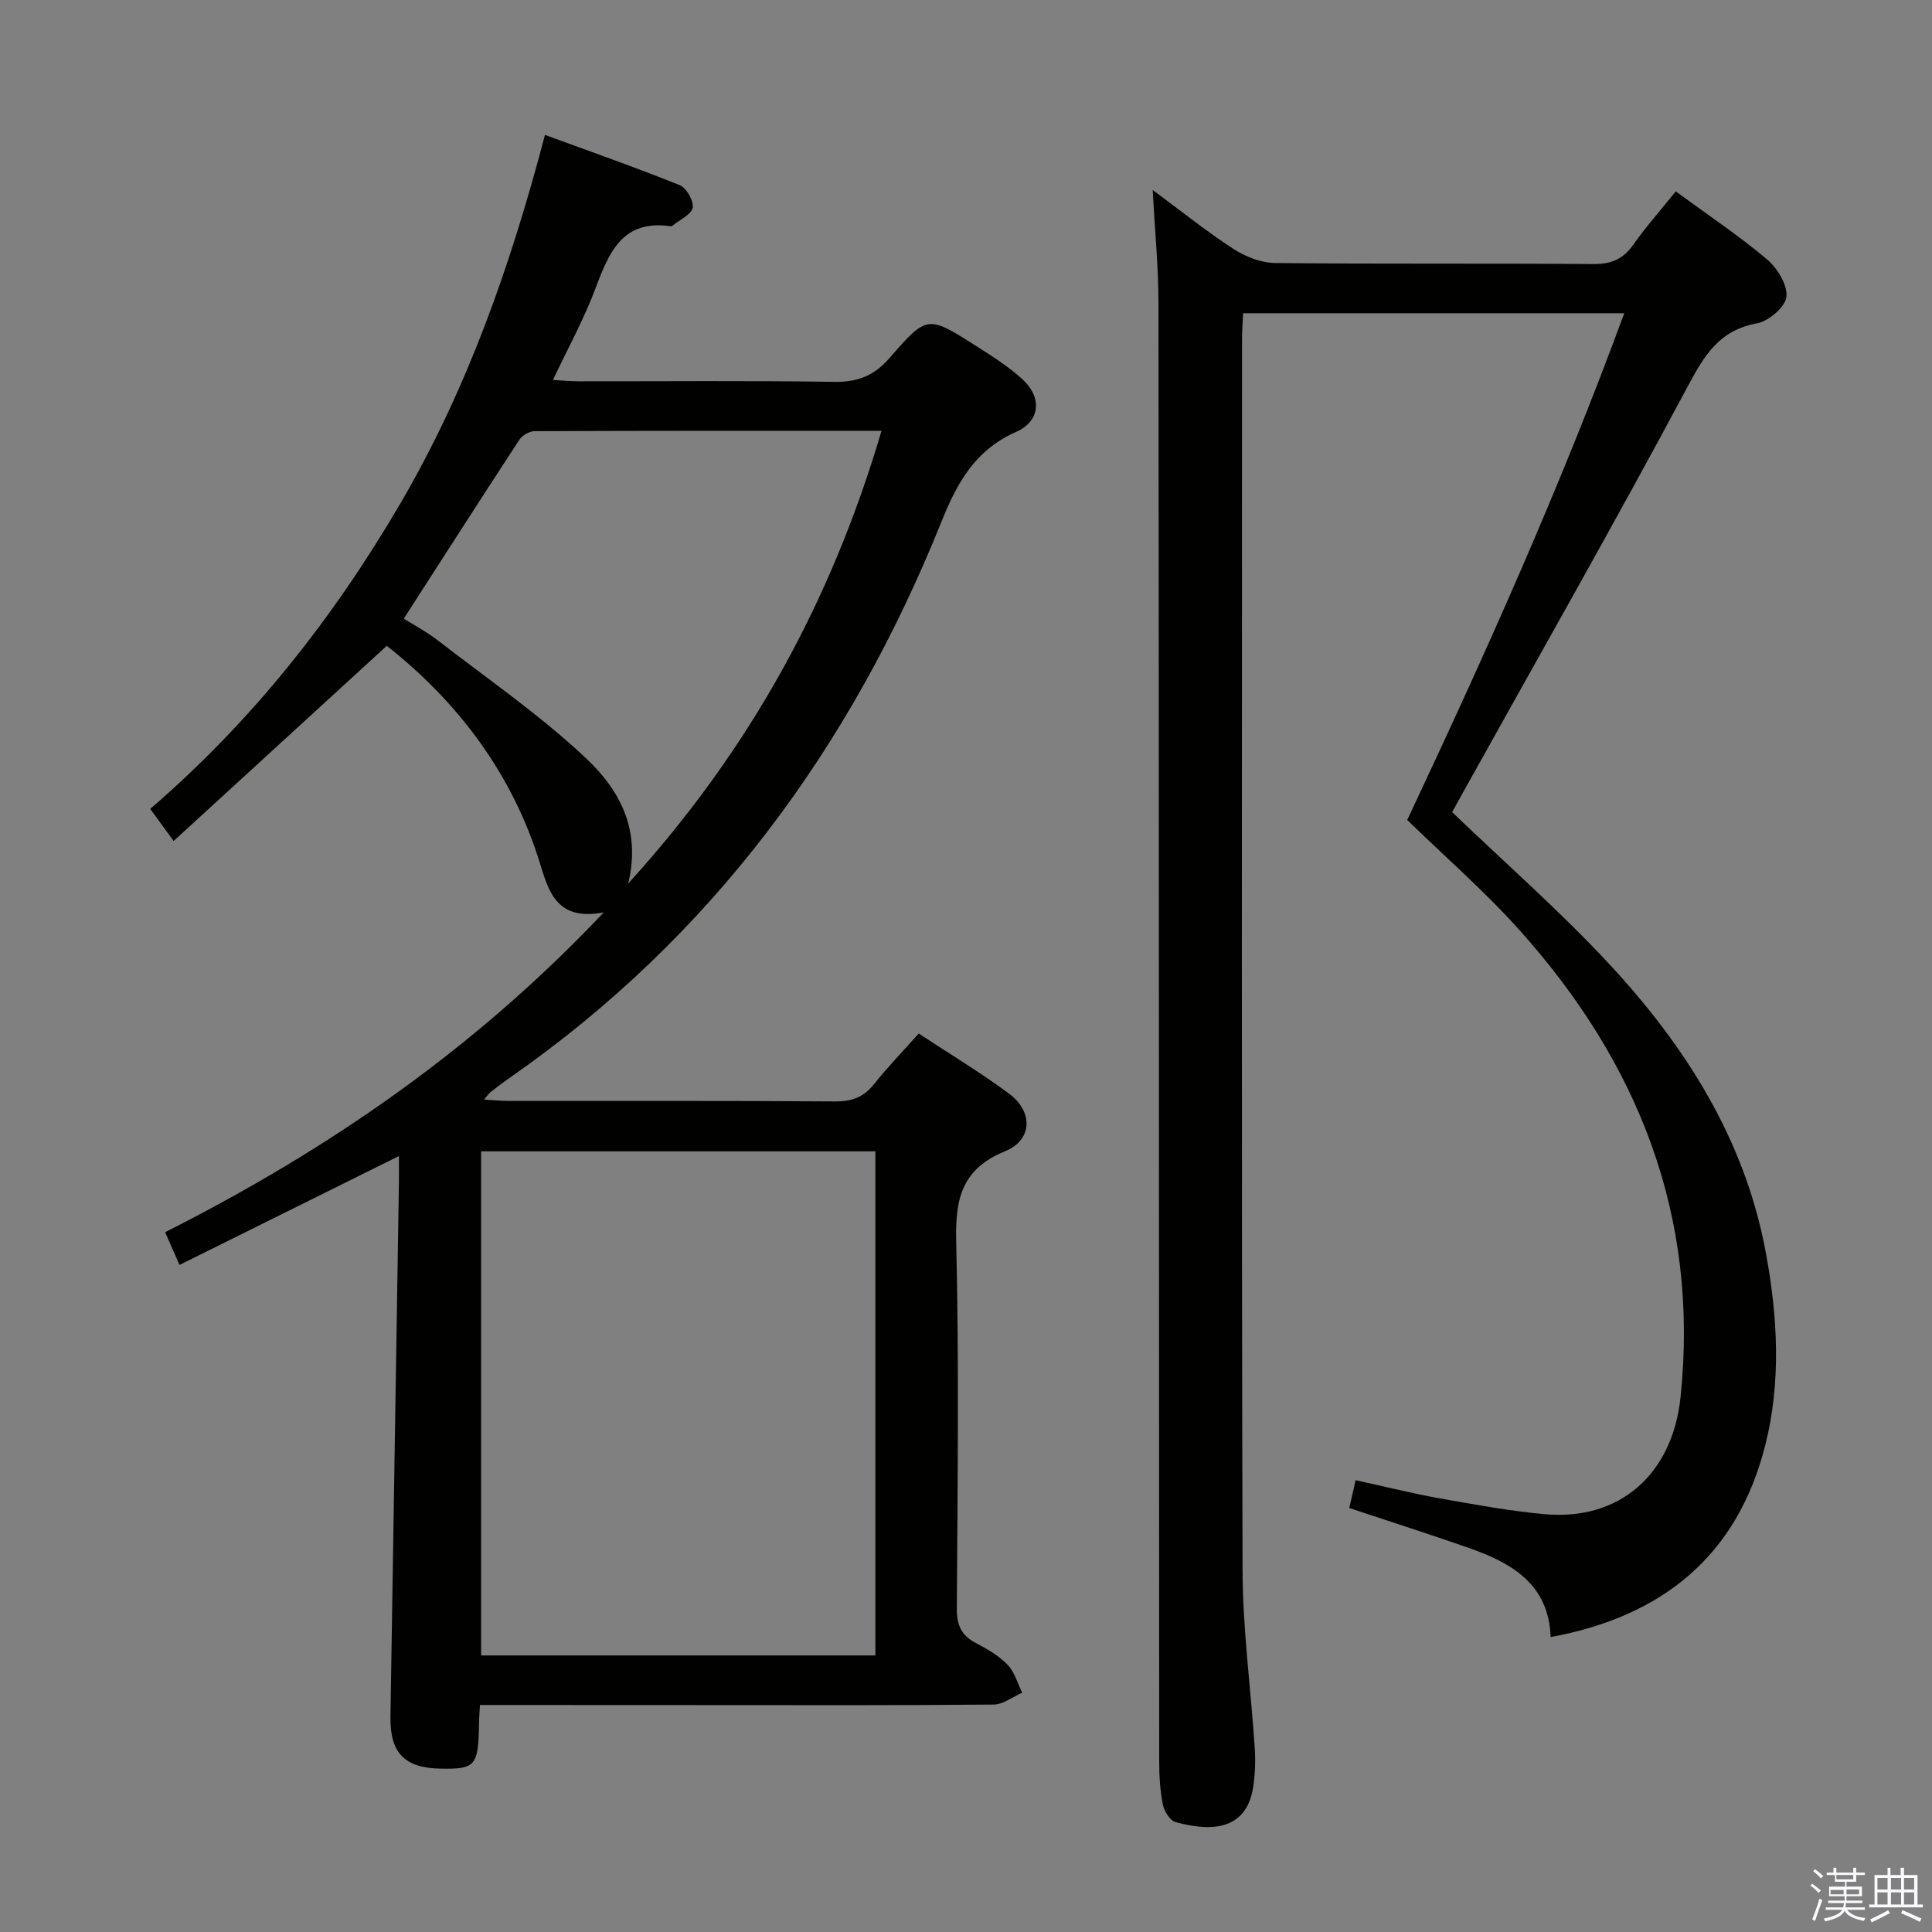 <svg enable-background="new 0 0 400 400" viewBox="0 0 400 400" xmlns="http://www.w3.org/2000/svg"><rect x="0" y="0" width="400" height="400" fill="#808080" stroke="none"/><path d="m374.8 390.4.4-.4c.7.5 1.3 1 1.8 1.4l-.5.5c-.5-.6-1.1-1.1-1.7-1.5zm1 7.3-.6-.3c.5-1.4 1.1-2.8 1.5-4.3.2.1.4.2.6.3-.5 1.3-1 2.8-1.5 4.3zm-.4-10.3.4-.4c.4.3 1 .8 1.7 1.4l-.5.5c-.4-.5-1-1-1.6-1.5zm2.5.3h1.7v-1h.6v1h3.5v-1h.6v1h1.8v.5h-1.8v1.4h-2v1h3.2v2h-3.2v.9h3.3v.5h-3.4c0 .3-.1.6-.1.9h4v.5h-3.7c.7.9 1.9 1.5 3.8 1.7-.1.2-.2.4-.3.6-2.1-.4-3.5-1.1-4-2.1-.4 1-1.8 1.7-4 2.2-.1-.2-.2-.4-.3-.6 2.1-.4 3.4-1 3.8-1.8h-3.4v-.5h3.6c.1-.3.1-.6.2-.9h-3.3v-.5h3.4c0-.3 0-.6 0-.9h-3.2v-2h3.3v-1h-2.1v-1.4h-1.7v-.5zm1.1 3.5v1h2.7c0-.3 0-.4 0-.4 0-.2 0-.2 0-.2 0-.1 0-.2 0-.3h-2.7zm1.2-3v.9h3.5v-.9zm4.7 3h-2.6v.6.4h2.6z" fill="#fbfafc"/><path d="m393.6 386.7h.6v1.5h2.8v6.1h1.1v.6h-11.1v-.6h1.1v-6.1h2.7v-1.5h.6v1.5h2.1v-1.5zm-2.7 8.8.4.6c-1.2.6-2.5 1.3-3.8 1.9-.1-.2-.2-.4-.3-.6 1.2-.6 2.5-1.2 3.7-1.9zm-2.2-6.7v2.4h2.1v-2.4zm0 3v2.5h2.1v-2.5zm2.8-3v2.4h2.1v-2.4zm0 3v2.5h2.1v-2.5zm6 6.1c-1.4-.7-2.7-1.3-3.9-1.8l.3-.6c1.5.6 2.7 1.2 3.9 1.7zm-1.2-9.1h-2.1v2.4h2.1zm-2.1 3v2.5h2.1v-2.5z" fill="#fbfafc"/><g fill="#010100"><path d="m99.37 353c-.09 1.73-.18 2.71-.19 3.7-.14 8.96-.69 9.61-7.99 9.48-7.47-.14-10.47-3.28-10.35-10.79.59-36.78 1.17-73.57 1.75-110.35.03-1.79 0-3.58 0-5.69-15.27 7.58-30.04 14.91-45.43 22.54-1.16-2.65-2.04-4.65-2.97-6.78 33.68-17.01 64.02-37.85 90.81-66.21-9.55 1.82-11.34-4.06-13.13-9.91-5.78-18.97-17.29-33.85-31.79-45.28-14.7 13.46-29.23 26.76-44.13 40.41-2.02-2.77-3.26-4.47-4.85-6.65 21.09-18.16 37.93-39.52 51.79-63.23 13.77-23.55 22.77-49.03 29.94-76.31 9.46 3.47 18.77 6.73 27.91 10.41 1.38.56 2.92 3.26 2.67 4.66-.25 1.42-2.63 2.46-4.09 3.66-.12.1-.31.21-.45.19-9.93-1.46-12.76 5.32-15.56 12.81-2.37 6.33-5.67 12.32-8.83 19.01 2.09.11 3.65.27 5.21.27 17.66.02 35.33-.16 52.99.12 4.9.08 8.31-1.27 11.55-5.01 7.69-8.86 7.9-8.75 17.69-2.53 3.36 2.13 6.78 4.29 9.71 6.95 4.18 3.79 3.78 8.71-1.24 10.94-8.45 3.74-12.19 10.42-15.49 18.65-18.8 46.77-47.58 85.97-89.3 115.04-1.37.95-2.69 1.96-4.01 2.98-.36.28-.62.7-1.39 1.58 2.04.11 3.6.28 5.15.28 22.5.02 44.99-.07 67.49.1 3.49.03 5.95-.86 8.11-3.57 2.79-3.5 5.91-6.73 9.26-10.49 6.35 4.19 12.73 8.02 18.69 12.43 5.05 3.74 4.88 9.62-.8 11.94-9.01 3.67-10.34 9.85-10.13 18.69.61 25.31.28 50.65.13 75.98-.02 3.43.93 5.59 3.97 7.17 2.35 1.22 4.75 2.62 6.55 4.49 1.45 1.5 2.04 3.82 3.02 5.78-1.97.85-3.93 2.43-5.91 2.45-19.5.19-38.99.11-58.49.11-15.8-.02-31.61-.02-47.87-.02zm81.87-114.63c-27.42 0-54.48 0-81.63 0v104.37h81.63c0-34.89 0-69.6 0-104.37zm-51.18-55.44c25.19-27.69 42.07-58.49 52.45-93.74-24.52 0-48.16-.02-71.79.08-1.08 0-2.58.84-3.18 1.76-7.99 12.21-15.86 24.5-23.94 37.05 2.08 1.32 4.74 2.73 7.09 4.54 10.36 8.02 21.25 15.5 30.73 24.46 6.54 6.18 11.43 14.36 8.64 25.85z"/><path d="m346.94 39.62c6.65 4.88 13.04 9.14 18.87 14.05 2.15 1.81 4.3 5.29 4.05 7.77-.21 2.09-3.67 5.06-6.07 5.5-7.87 1.42-10.93 6.64-14.41 13.15-15.04 28.13-30.83 55.86-46.34 83.73-.88 1.58-1.75 3.17-2.39 4.32 10.98 10.54 22.27 20.43 32.44 31.36 15.85 17.03 28.14 36.38 32.48 59.7 2.48 13.3 3.25 26.91-.12 40.13-5.78 22.71-21.15 35.33-44.41 39.61-.38-10.96-8.05-15.34-16.91-18.45-8.12-2.84-16.32-5.46-24.78-8.27.32-1.41.75-3.26 1.32-5.76 5.96 1.3 11.66 2.73 17.43 3.76 7.18 1.28 14.39 2.6 21.64 3.27 15.66 1.44 26.55-8.34 28.2-24.22 3.91-37.53-8.76-69.33-33.46-96.83-7.19-8-15.36-15.11-23.13-22.67 15.95-33.9 31.56-68.5 44.93-104.92-26.79 0-52.56 0-78.9 0-.08 1.72-.23 3.47-.23 5.22-.01 85-.12 170 .11 254.99.03 12.27 1.71 24.52 2.52 36.79.17 2.63.09 5.32-.29 7.93-1.25 8.73-7.91 9.71-16.09 7.47-1.17-.32-2.38-2.27-2.65-3.65-.58-2.91-.75-5.94-.75-8.92-.06-100.66-.05-201.33-.15-301.99-.01-7.42-.74-14.84-1.2-23.36 6.09 4.51 11.23 8.65 16.73 12.21 2.47 1.6 5.68 2.87 8.57 2.91 22 .24 44 .04 66 .22 3.77.03 6.2-1.11 8.31-4.15 2.58-3.66 5.58-7.02 8.68-10.9z"/></g></svg>